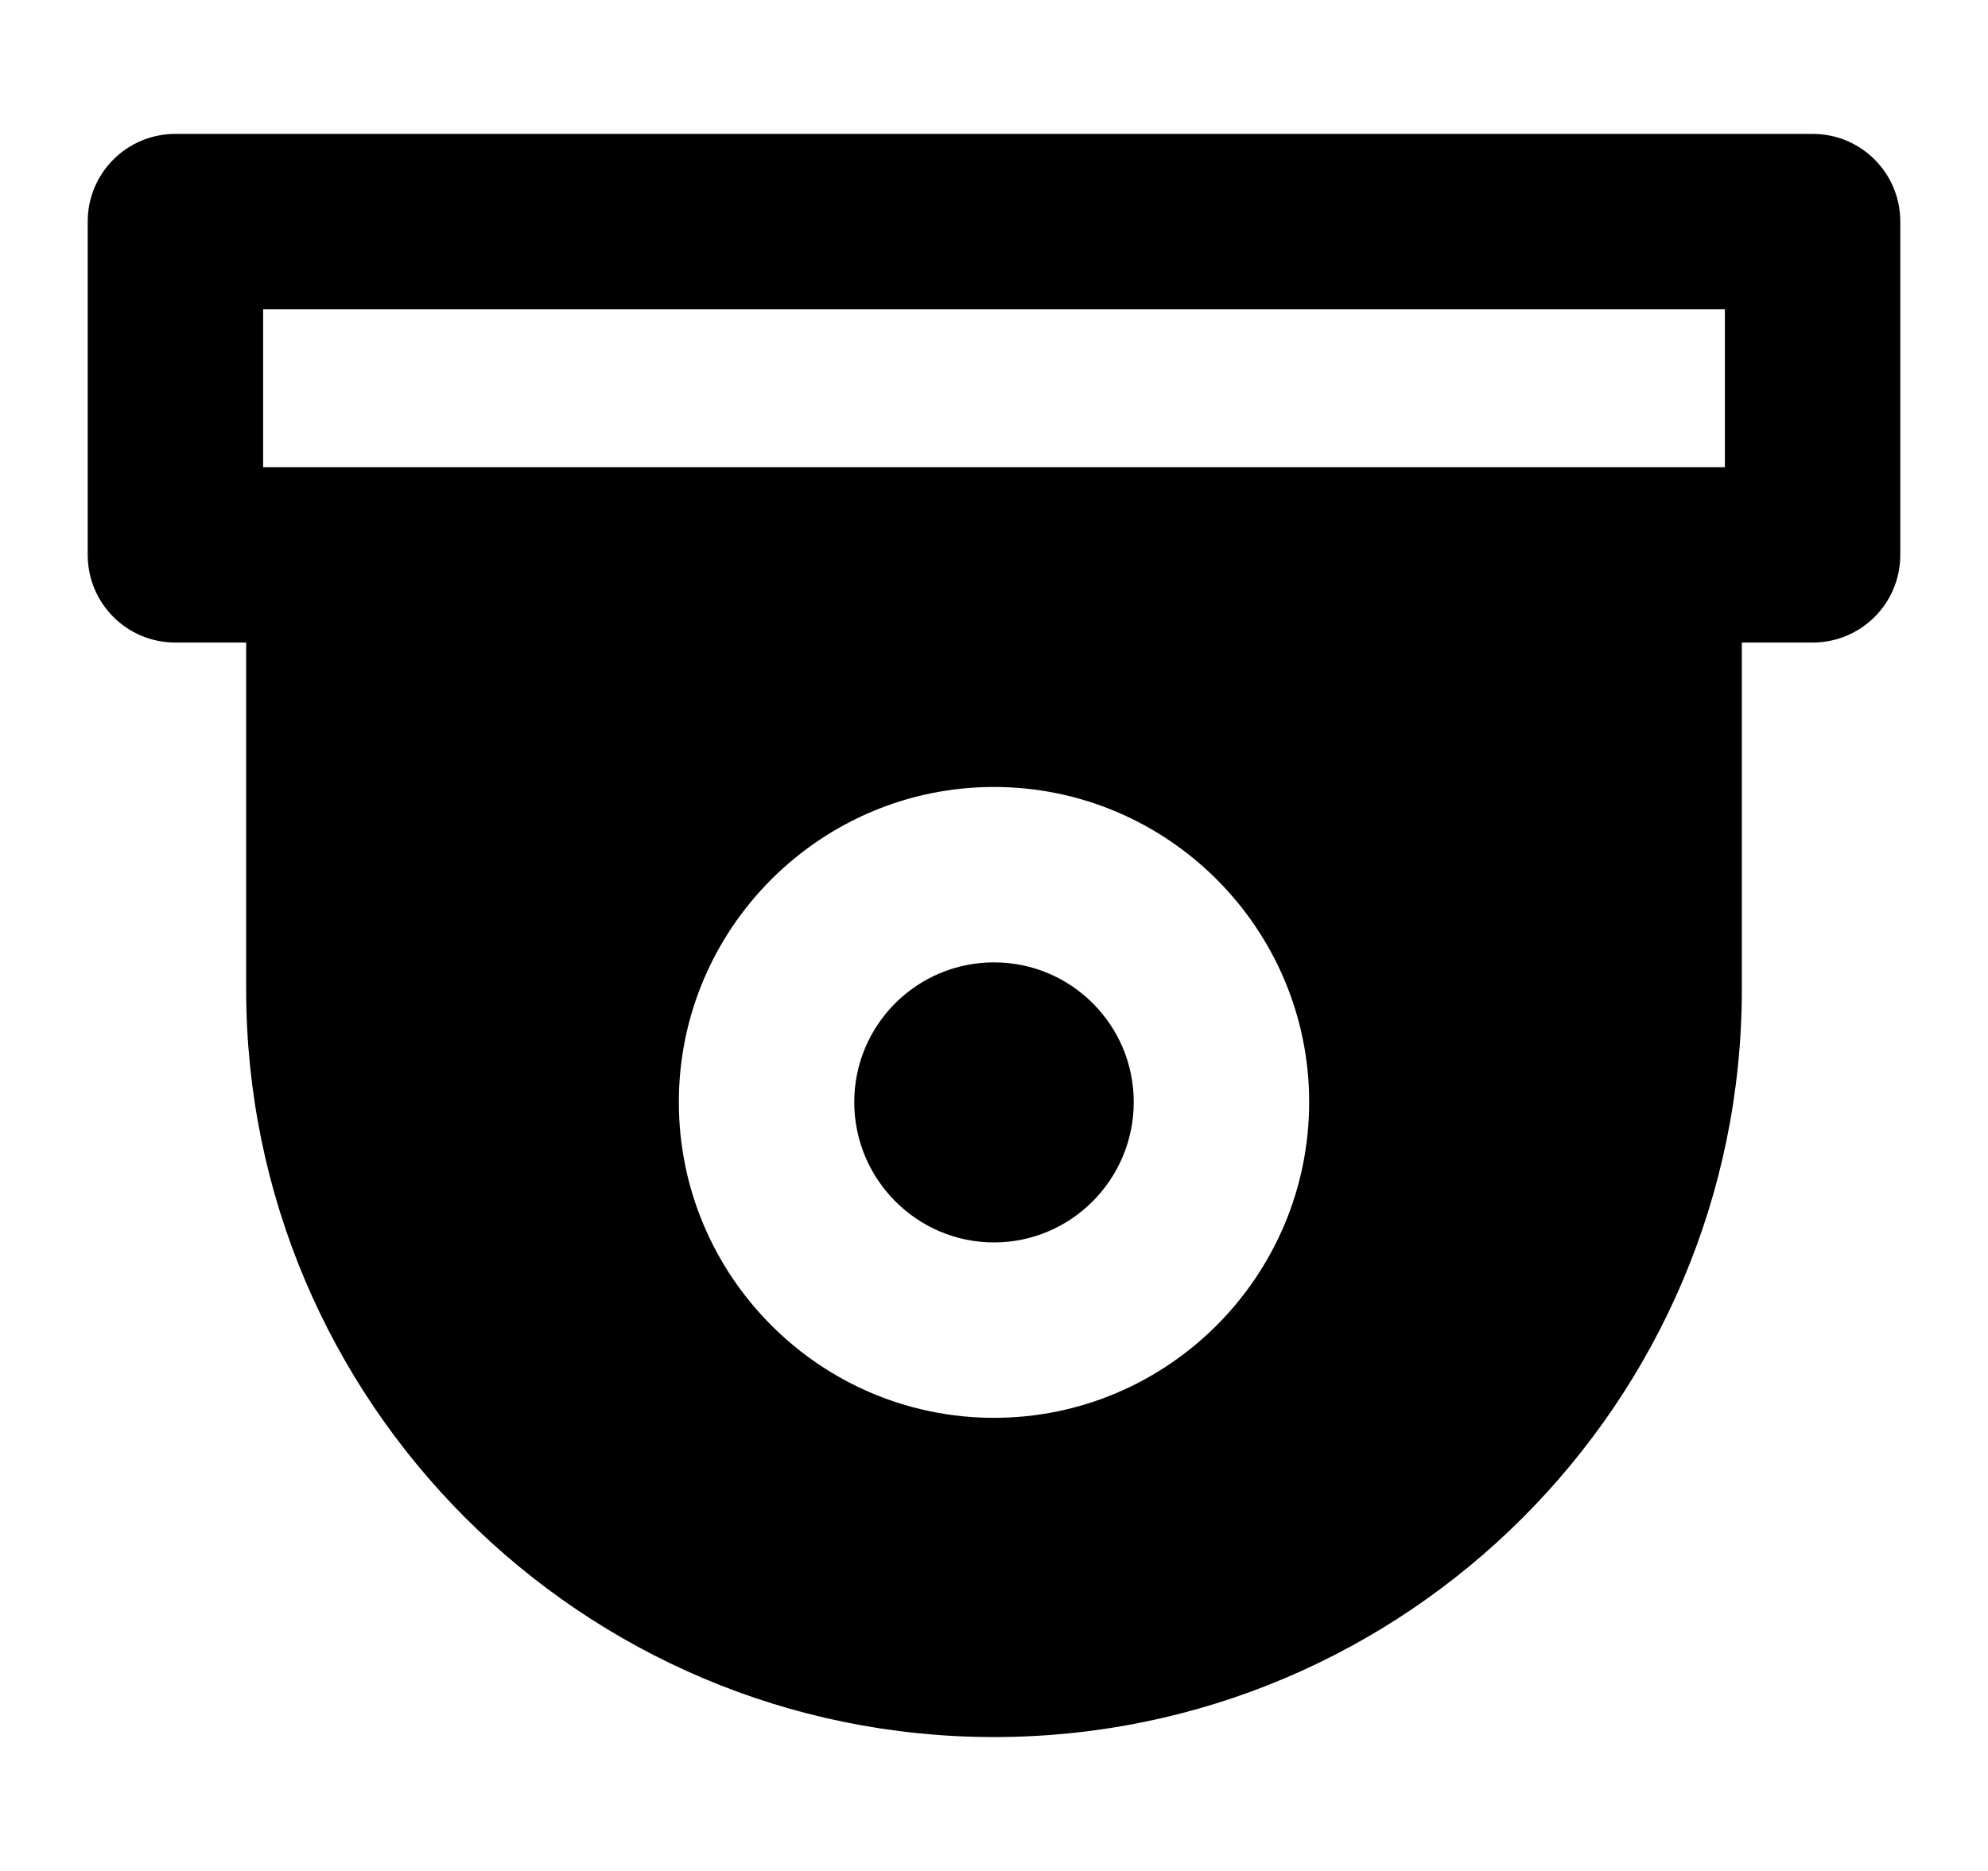 <svg width="17" height="16" viewBox="0 0 17 16" fill="none" xmlns="http://www.w3.org/2000/svg">
<g clip-path="url(#clip0_114_6240)">
<path d="M15.5 1.145H1.5C1.085 1.145 0.75 1.48 0.75 1.895V4.745C0.75 5.16 1.085 5.495 1.5 5.495H2.105V8.46C2.105 11.99 4.975 14.855 8.5 14.855C12.025 14.855 14.895 11.99 14.895 8.46V5.495H15.5C15.915 5.495 16.25 5.16 16.25 4.745V1.895C16.25 1.48 15.915 1.145 15.5 1.145ZM8.5 12.125C7.015 12.125 5.805 10.915 5.805 9.425C5.805 7.94 7.015 6.73 8.5 6.73C9.985 6.73 11.195 7.94 11.195 9.425C11.195 10.915 9.985 12.125 8.5 12.125ZM14.75 3.995H2.25V2.645H14.75V3.995Z" fill="black"/>
<path d="M8.5 8.23C7.84 8.23 7.305 8.765 7.305 9.425C7.305 10.085 7.84 10.625 8.5 10.625C9.16 10.625 9.695 10.085 9.695 9.425C9.695 8.765 9.16 8.23 8.5 8.23Z" fill="black"/>
</g>
<defs>
<clipPath id="clip0_114_6240">
<rect width="16" height="16" fill="white" transform="translate(0.5)"/>
</clipPath>
</defs>
</svg>
